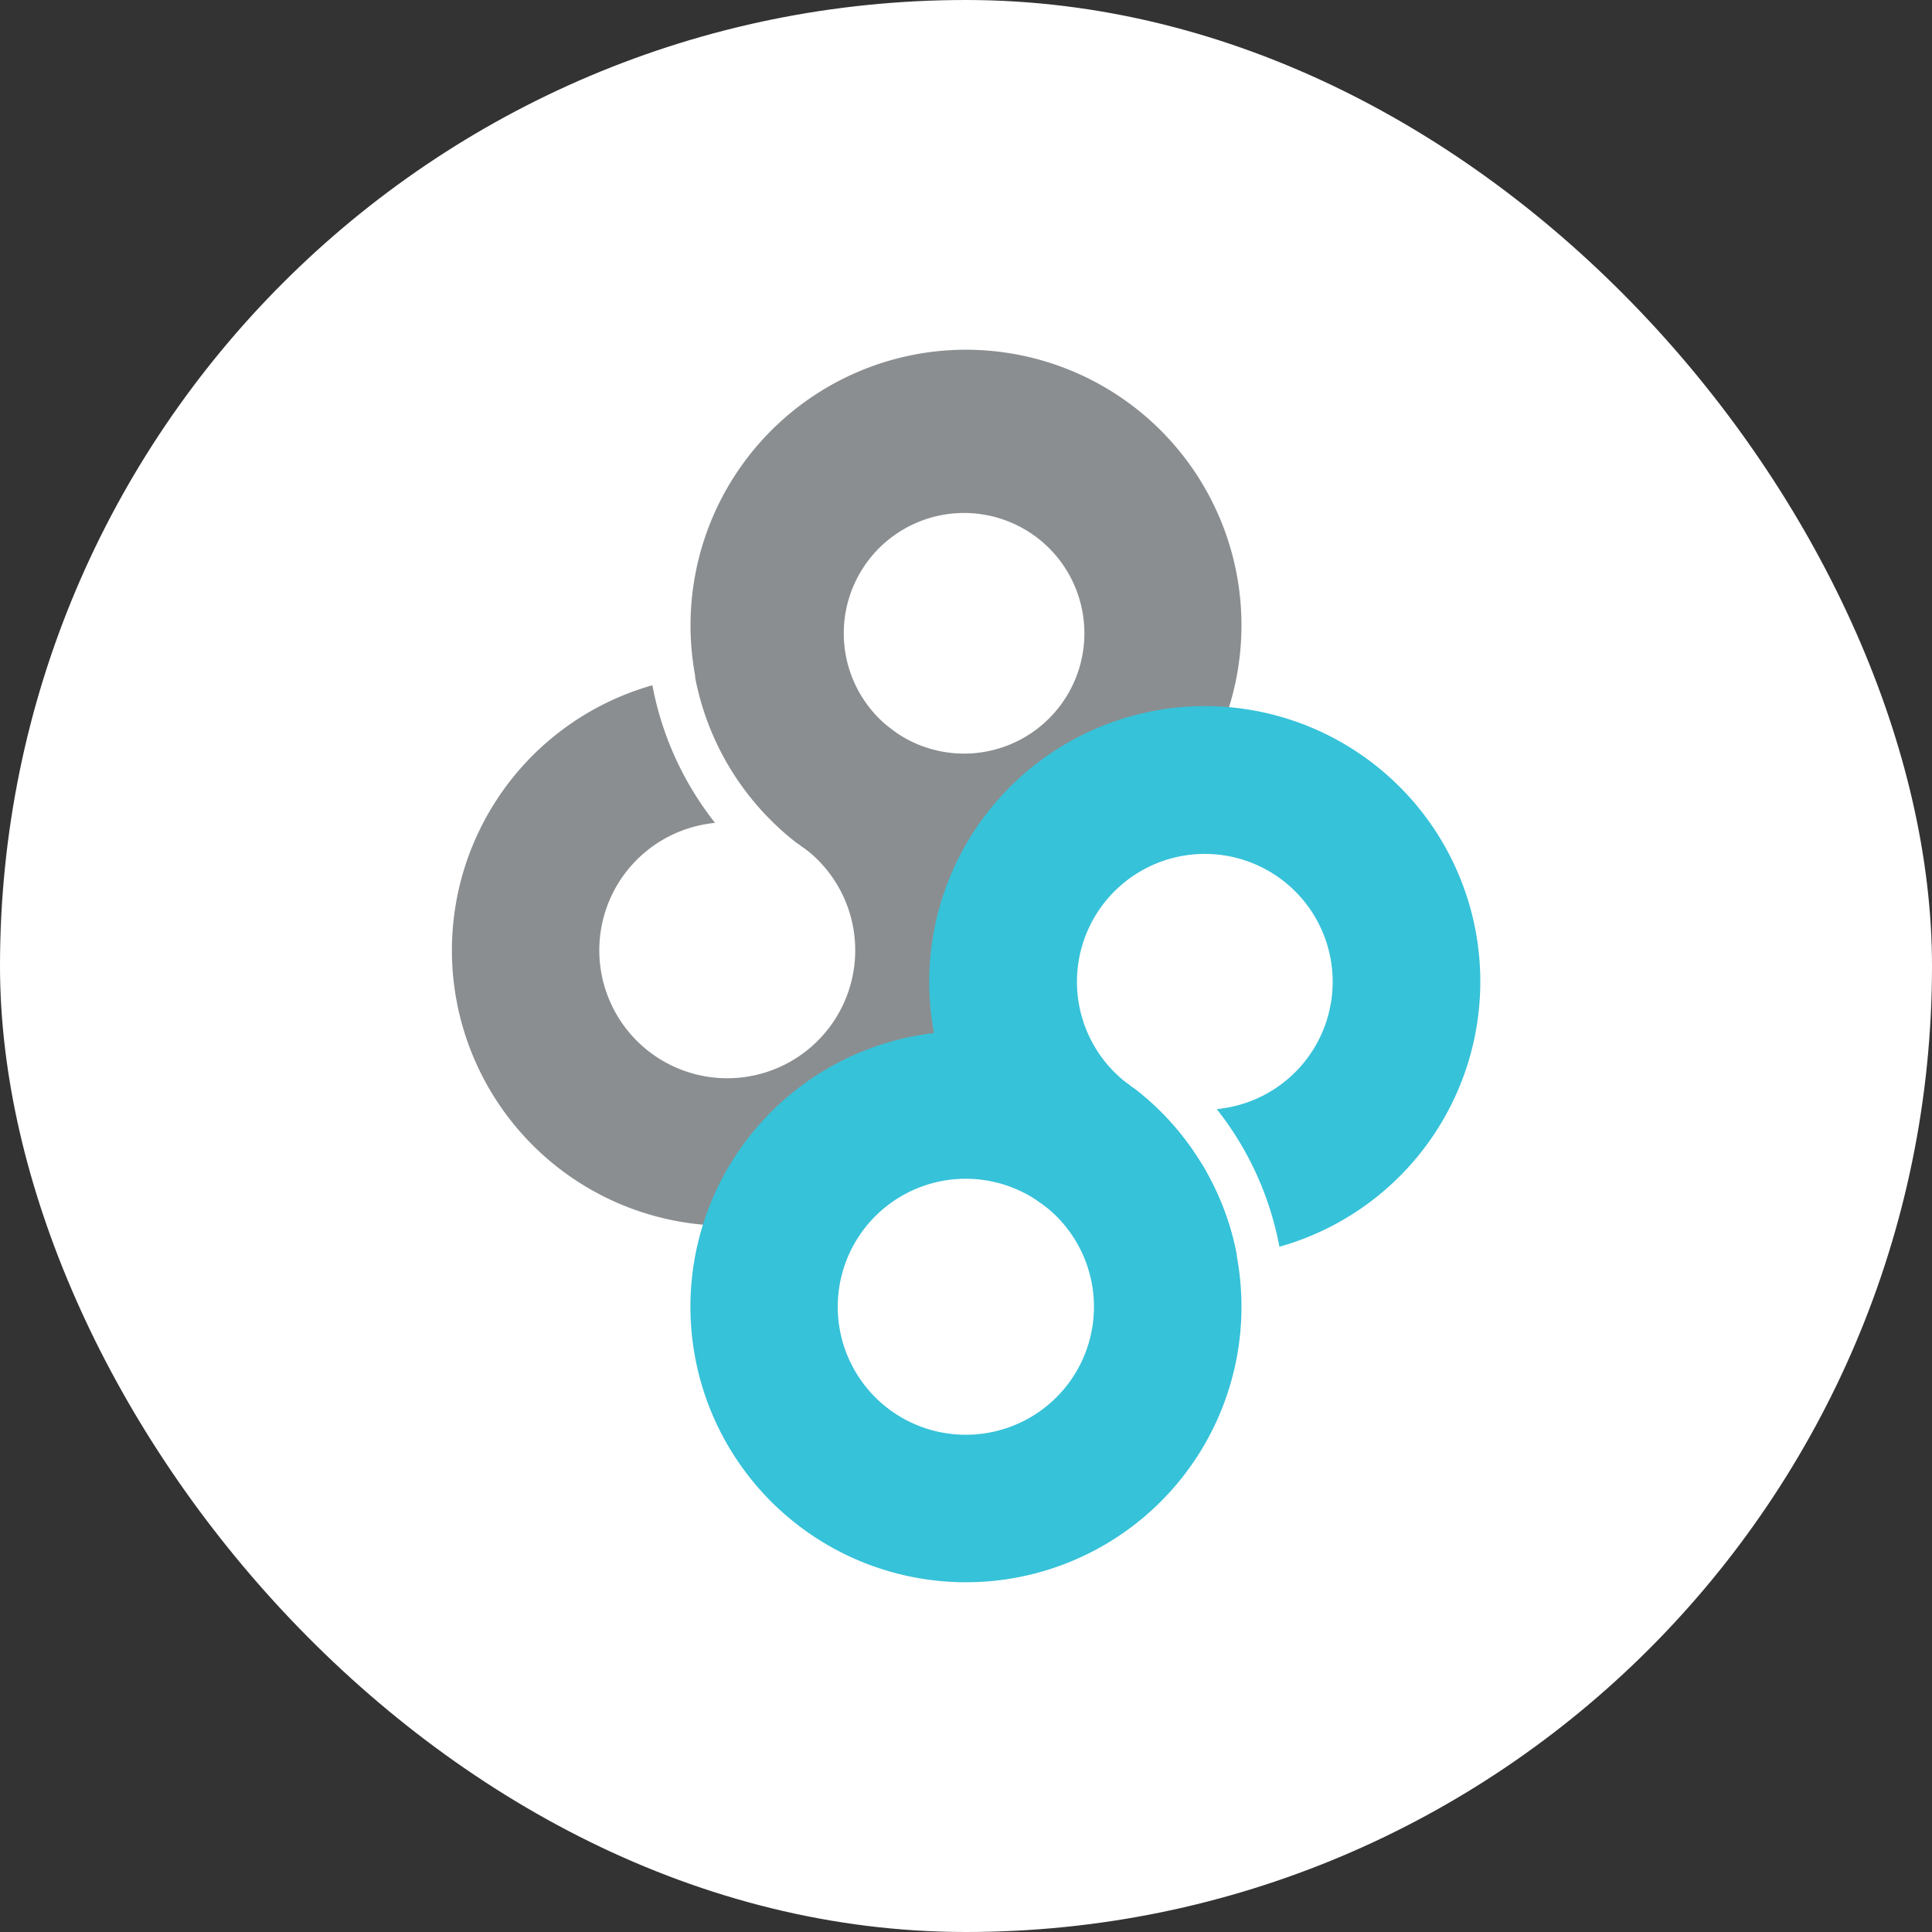 <svg xmlns="http://www.w3.org/2000/svg" width="256" height="256" viewBox="0 0 256 256">
  <rect x="0" y="0" width="256" height="256" fill="#333333" stroke="none"/>
  <g id="Group_21690" data-name="Group 21690" transform="translate(9079 22548)">
    <g id="Group_11165" data-name="Group 11165" transform="translate(508 946)">
      <g id="Group_11164" data-name="Group 11164">
        <g id="Group_11163" data-name="Group 11163" transform="translate(-34)">
          <rect id="Rectangle_5073" data-name="Rectangle 5073" width="256" height="256" rx="128" transform="translate(-9553 -23494)" fill="#fff"/>
        </g>
        <g id="Group_21691" data-name="Group 21691" transform="translate(-9527.14 -23447.662)">
          <path id="Path_110554" data-name="Path 110554" d="M669.332,236.08a36.473,36.473,0,0,0-14.089-22.463c-.133-.1-.263-.193-.377-.293a36.518,36.518,0,0,0-25.648-6.7l-.038.006a36.371,36.371,0,0,0,13.412,21.984l.021.017a7.539,7.539,0,0,1,.674.461c.133.1.263.193.392.27a1.281,1.281,0,0,1,.247.216c.044.033.108.062.151.093a16.955,16.955,0,1,1-13.195-3.544c.322-.05.645-.1.952-.127a41.836,41.836,0,0,1-8.3-18.232,36.5,36.5,0,1,0,46.012,29.582c-.066-.438-.131-.857-.214-1.272" transform="translate(-596.948 -163.306)" fill="#8b8e90"/>
          <path id="Path_110559" data-name="Path 110559" d="M643.165,186.046a36.539,36.539,0,0,0-30.549,41.607c.067.436.135.873.218,1.288a36.524,36.524,0,0,0,14.07,22.467,4.74,4.74,0,0,0,.393.27,36.413,36.413,0,0,0,25.652,6.717c.421-.046.838-.108,1.276-.176a36.507,36.507,0,1,0-11.059-72.172m-4.683,49.593a15.941,15.941,0,1,1,.376.292c-.131-.1-.264-.193-.376-.292" transform="translate(-580.562 -185.621)" fill="#8b8e90"/>
          <path id="Path_110561" data-name="Path 110561" d="M658.407,208.807a36.542,36.542,0,0,0-30.549,41.607c.068.438.133.855.218,1.291a36.521,36.521,0,0,0,14.07,22.465c.129.079.262.174.392.272a36.356,36.356,0,0,0,25.652,6.715l.019,0a35.868,35.868,0,0,0-3.893-10.79,13.33,13.33,0,0,0-.9-1.538c-.309-.5-.639-.992-.967-1.486a35.8,35.8,0,0,0-7.679-8.186l-.131-.1a.8.8,0,0,0-.066-.048,4.011,4.011,0,0,1-.475-.317c-.114-.1-.245-.2-.376-.293a2.064,2.064,0,0,1-.4-.309,16.942,16.942,0,1,1,13.18,3.567c-.324.05-.647.1-.954.127a41.81,41.81,0,0,1,8.3,18.232,36.5,36.5,0,0,0-15.448-71.21" transform="translate(-564.178 -161.154)" fill="#36c2d9"/>
          <path id="Path_110560" data-name="Path 110560" d="M684.574,258.841a36.4,36.4,0,0,0-3.874-10.792c-.293-.521-.583-1.021-.9-1.538-.309-.5-.639-.992-.967-1.488a36.767,36.767,0,0,0-8.351-8.646c-.114-.1-.245-.2-.378-.293a36.518,36.518,0,0,0-25.648-6.7c-.421.046-.859.112-1.3.181a36.508,36.508,0,1,0,41.625,30.545c-.067-.438-.131-.857-.214-1.272m-33.311,23.577a16.96,16.96,0,1,1,7.267-30.564,4.741,4.741,0,0,1,.392.272,16.952,16.952,0,0,1-7.659,30.292" transform="translate(-580.562 -138.839)" fill="#36c2d9"/>
        </g>
      </g>
    </g>
  </g>
</svg>
